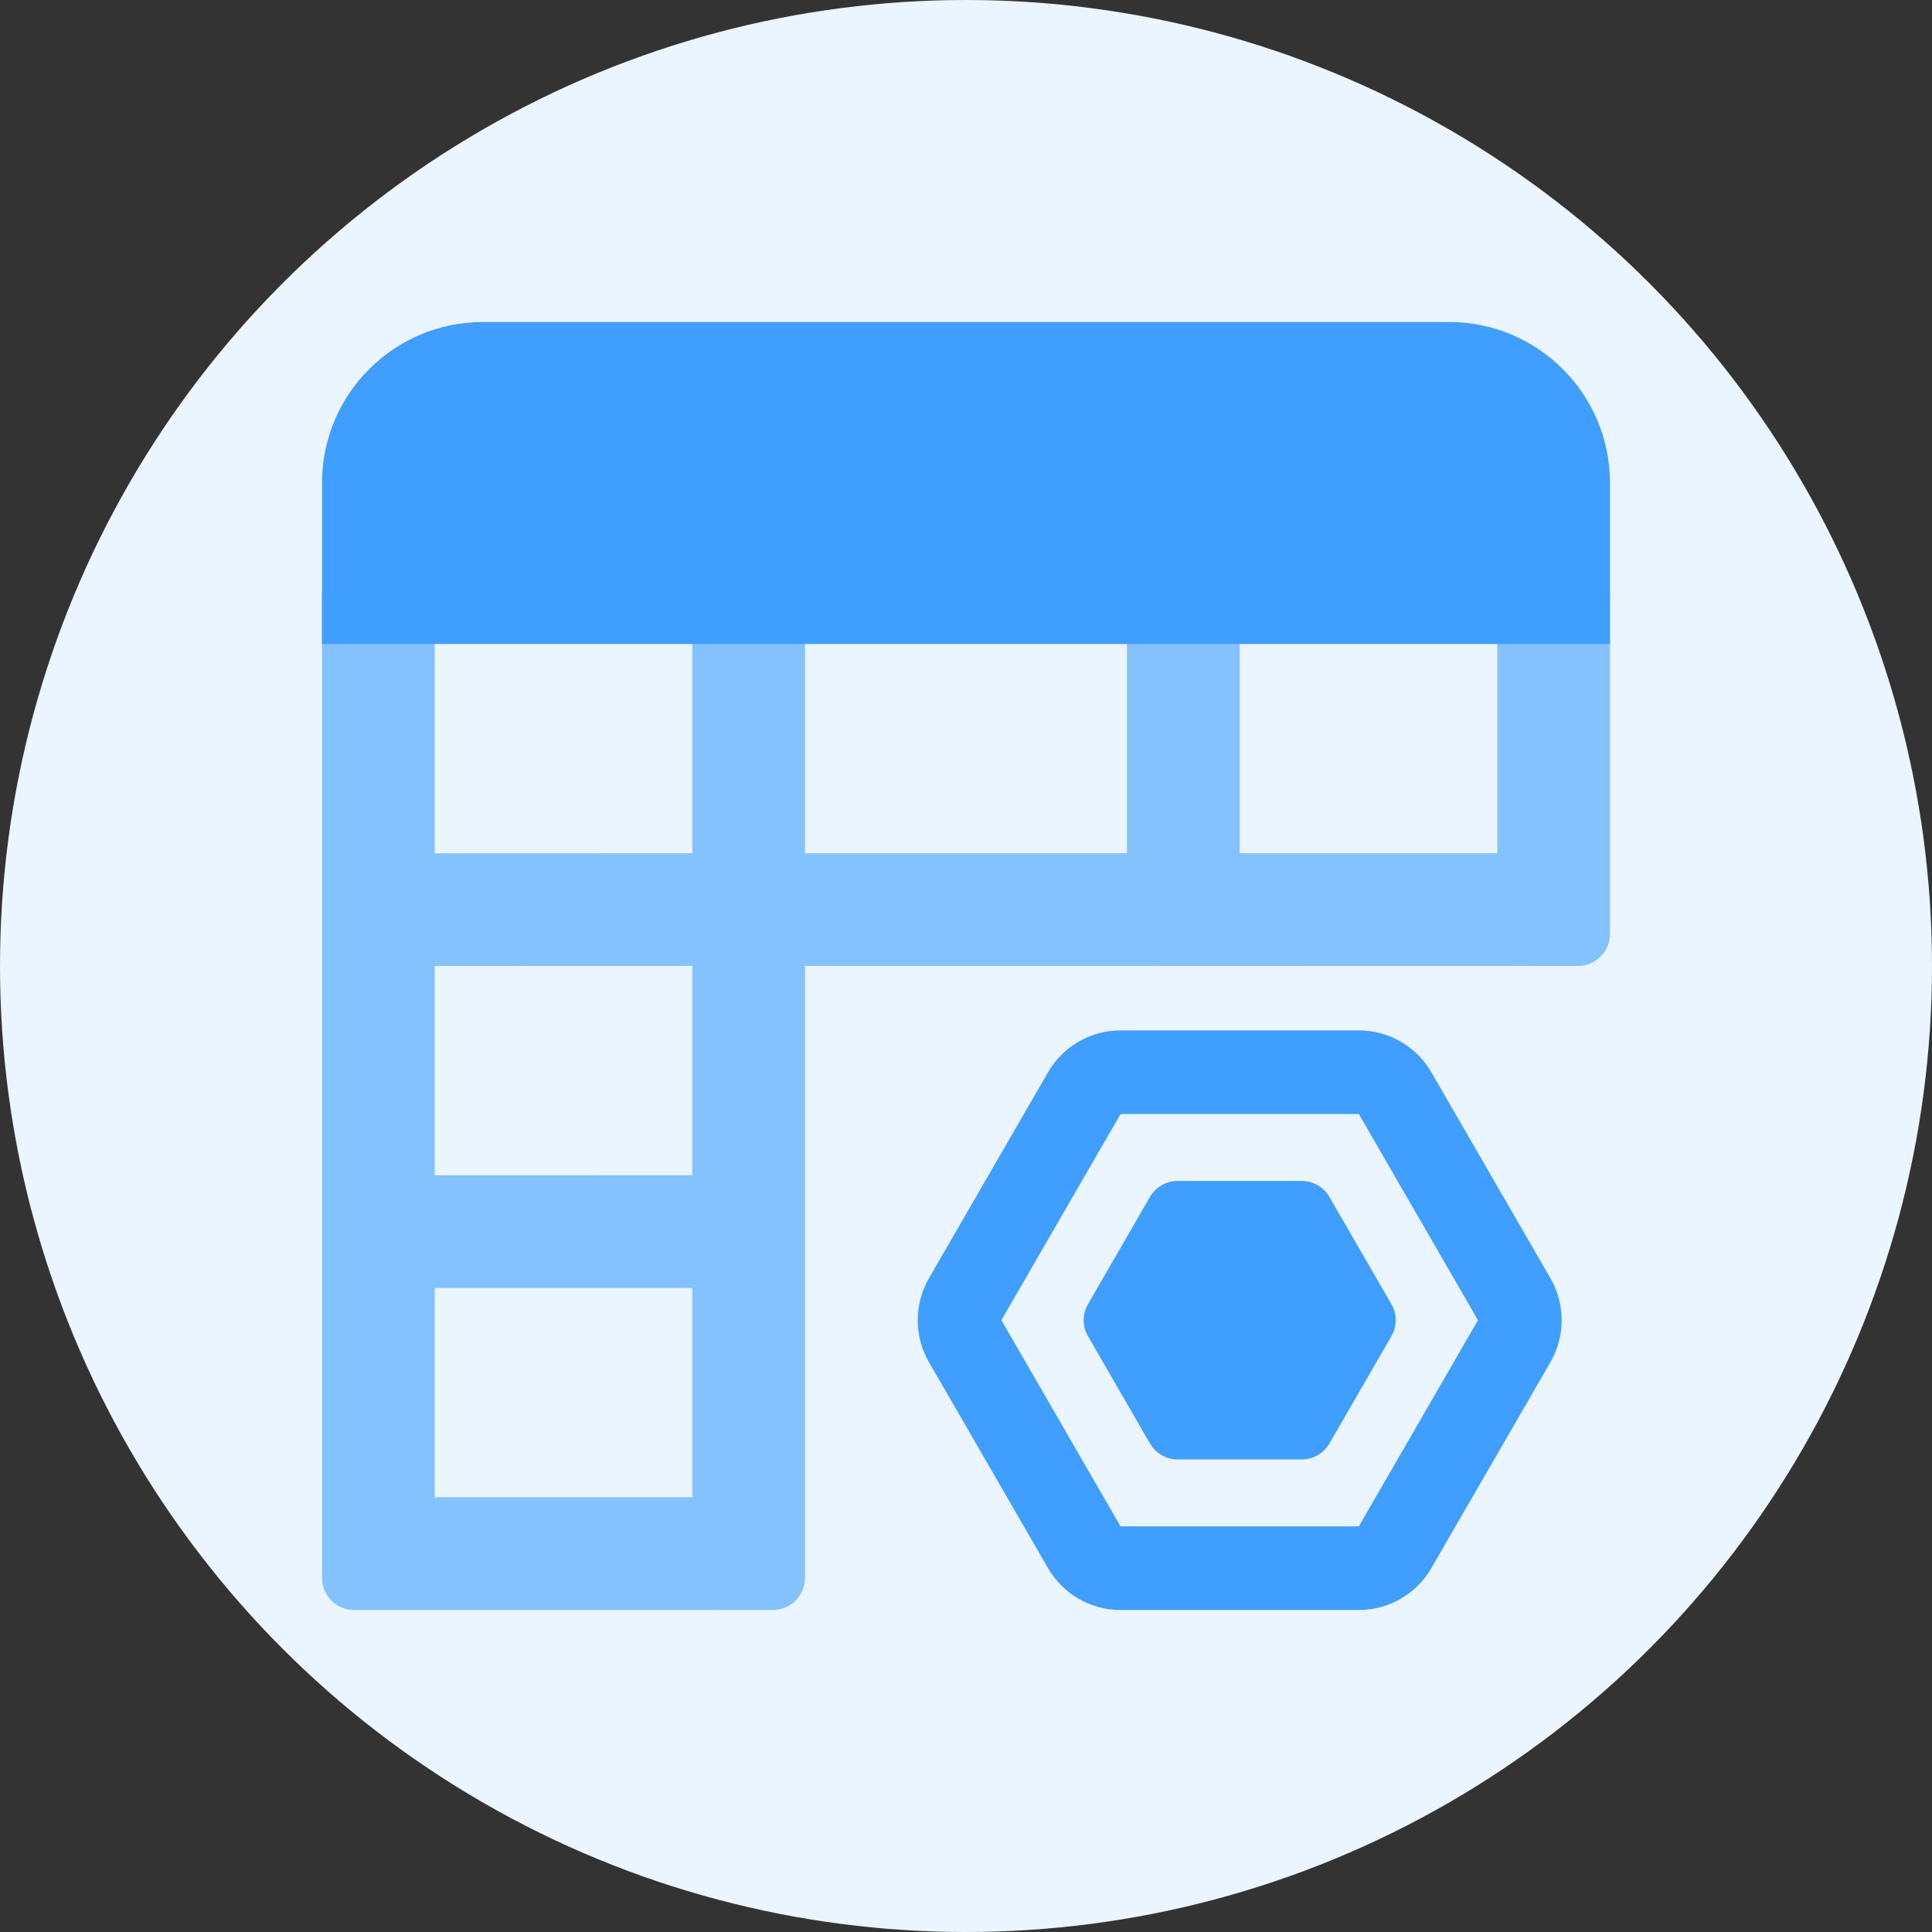 <?xml version="1.0" encoding="UTF-8"?>
<svg width="24px" height="24px" viewBox="0 0 24 24" version="1.1" xmlns="http://www.w3.org/2000/svg" xmlns:xlink="http://www.w3.org/1999/xlink">
    <rect x="0" y="0" width="24" height="24" fill="#333333" stroke="none"/>
    <title>表属性</title>
    <g id="icon、颜色" stroke="none" stroke-width="1" fill="none" fill-rule="evenodd">
        <g id="属性icon" transform="translate(-339, -516)">
            <g id="表属性" transform="translate(339, 516)">
                <circle id="椭圆形" fill="#EBF5FF" cx="12" cy="12" r="12"></circle>
                <path d="M5,7 C5.221,7 5.4,7.179 5.4,7.4 L5.4,10.6 L8.6,10.599 L8.6,7.4 C8.6,7.179 8.779,7 9,7 L9.6,7 C9.821,7 10,7.179 10,7.4 L10,10.599 L14,10.599 L14,7.4 C14,7.179 14.179,7 14.4,7 L15,7 C15.221,7 15.4,7.179 15.4,7.4 L15.4,10.599 L18.6,10.599 L18.6,7.4 C18.6,7.179 18.779,7 19,7 L19.6,7 C19.821,7 20,7.179 20,7.4 L20,11.6 C20,11.821 19.821,12 19.6,12 L19,12 L18.991,11.999 L15.009,12 C15.006,12 15.003,12 15,12 L14.4,12 L14.391,11.999 L10,11.999 L10,19.6 C10,19.821 9.821,20 9.6,20 L9,20 L8.991,19.999 L5.005,20 L4.4,20 C4.179,20 4,19.821 4,19.6 L4,7.4 C4,7.179 4.179,7 4.4,7 L5,7 Z M8.6,15.999 L5.4,16 L5.4,18.599 L8.6,18.599 L8.6,15.999 Z M8.6,11.999 L5.4,12 L5.4,14.6 L8.6,14.599 L8.6,11.999 Z" id="形状结合" fill="#409EFF" opacity="0.6"></path>
                <path d="M6,4 L18,4 C19.105,4 20,4.895 20,6 L20,8 L20,8 L4,8 L4,6 C4,4.895 4.895,4 6,4 Z" id="矩形" fill="#409EFF"></path>
                <path d="M16.88,12.8 C17.252,12.8 17.595,12.998 17.781,13.32 L19.261,15.88 C19.446,16.202 19.446,16.598 19.261,16.92 L17.781,19.48 C17.595,19.802 17.252,20 16.88,20 L13.92,20 C13.548,20 13.205,19.802 13.019,19.48 L11.539,16.92 C11.354,16.598 11.354,16.202 11.539,15.88 L13.019,13.32 C13.205,12.998 13.548,12.8 13.92,12.8 L16.88,12.8 Z M16.88,13.839 L13.92,13.839 L12.44,16.4 L13.92,18.961 L16.88,18.961 L18.36,16.4 L16.88,13.839 Z M16.169,14.67 C16.312,14.67 16.444,14.746 16.515,14.869 L17.284,16.2 C17.356,16.324 17.356,16.476 17.284,16.6 L16.515,17.931 C16.444,18.054 16.312,18.13 16.169,18.13 L14.631,18.13 C14.488,18.13 14.356,18.054 14.285,17.931 L13.516,16.6 C13.444,16.476 13.444,16.324 13.516,16.2 L14.285,14.869 C14.356,14.746 14.488,14.67 14.631,14.67 L16.169,14.67 Z" id="形状结合" fill="#409EFF" fill-rule="nonzero"></path>
            </g>
        </g>
    </g>
</svg>
